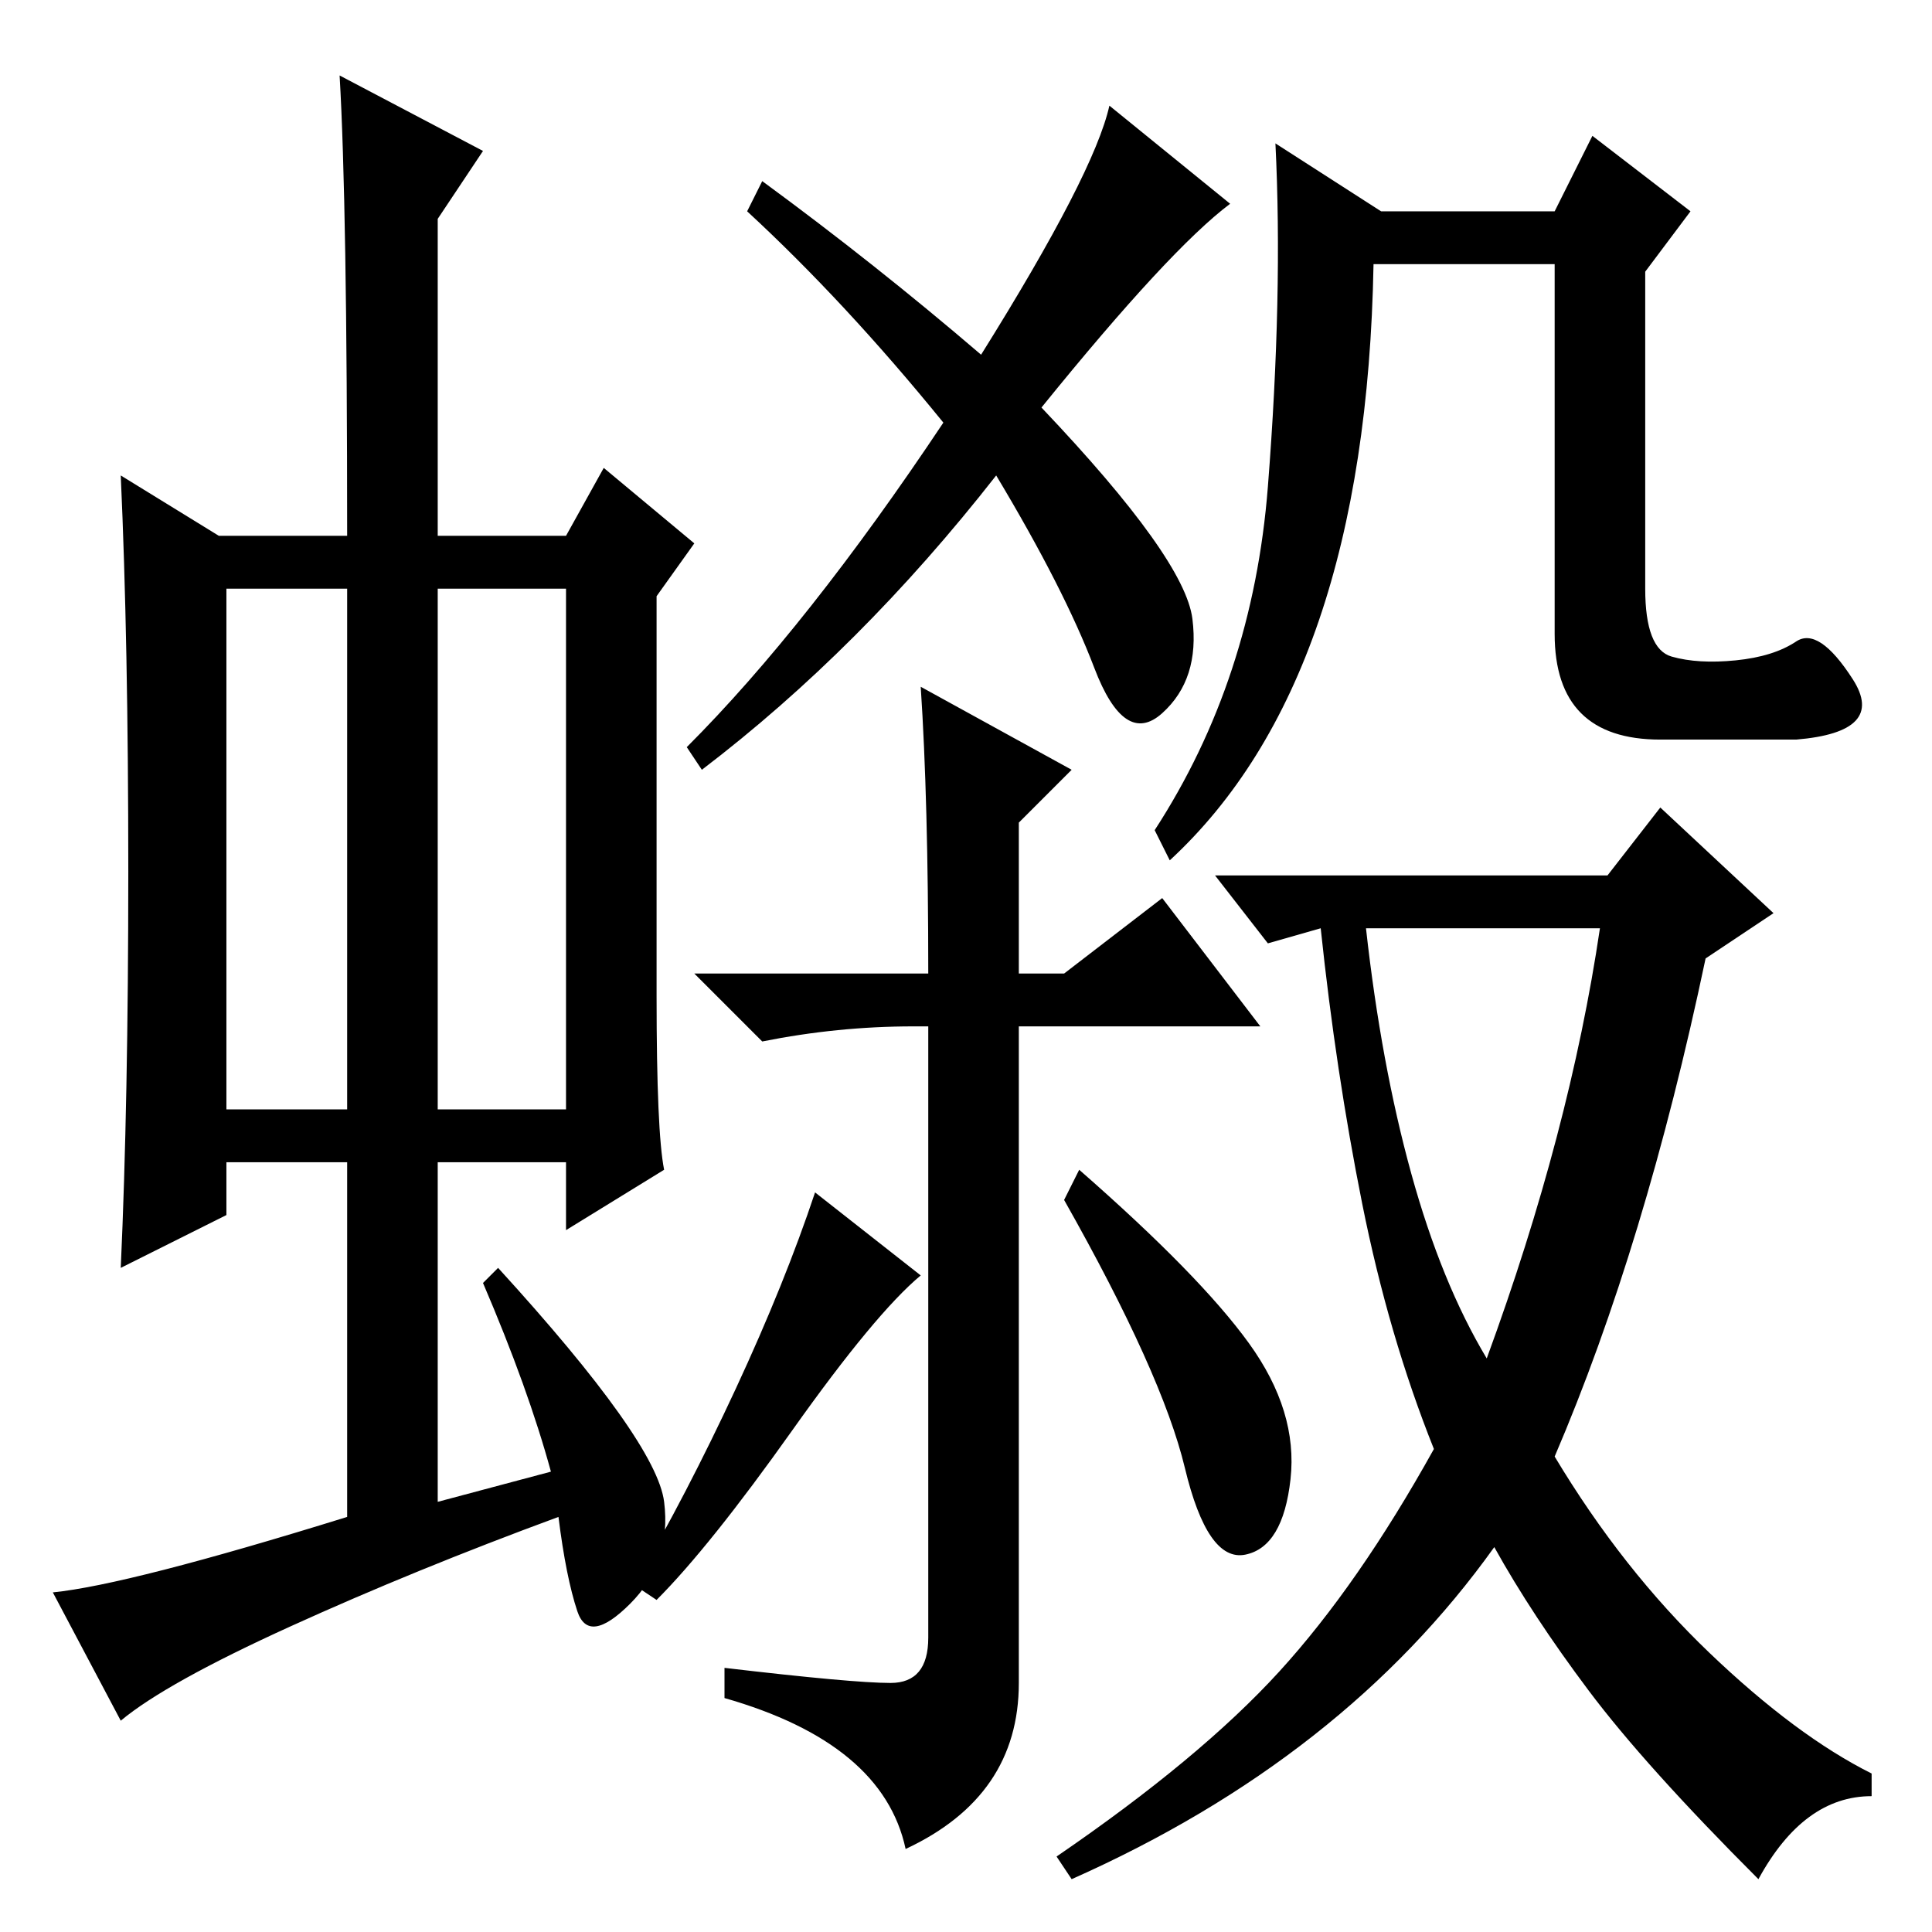 <?xml version="1.0" standalone="no"?>
<!DOCTYPE svg PUBLIC "-//W3C//DTD SVG 1.1//EN" "http://www.w3.org/Graphics/SVG/1.1/DTD/svg11.dtd" >
<svg xmlns="http://www.w3.org/2000/svg" xmlns:xlink="http://www.w3.org/1999/xlink" version="1.1" viewBox="0 -36 256 256">
  <g transform="matrix(1 0 0 -1 0 220)">
   <path fill="currentColor"
d="M30 109h16v69h-16v-69zM58 109h17v69h-17v-69zM46 55v47h-16v-7l-14 -7q1 22 1 52.5t-1 52.5l13 -8h17q0 44 -1 61l19 -10l-6 -9v-42h17l5 9l12 -10l-5 -7v-53q0 -18 1 -23l-13 -8v9h-17v-45l15 4q-3 11 -9 25l2 2q21 -23 22 -31t-4.5 -13.5t-7 -1t-2.5 12.5
q-19 -7 -35.5 -14.5t-22.5 -12.5l-9 17q10 1 39 10zM138 202q19 -20 20 -28t-4 -12.5t-9 6t-13 25.5q-18 -23 -39 -39l-2 3q16 16 34 43q-13 16 -26 28l2 4q15 -11 29 -23q15 24 17 33l16 -13q-8 -6 -25 -27zM122 165l20 -11l-7 -7v-20h6l13 10l13 -17h-32v-87
q0 -15 -15 -22q-3 14 -24 20v4q17 -2 22 -2t5 6v81h-2q-10 0 -20 -2l-9 9h31q0 23 -1 38zM122 87q-6 -5 -17 -20.5t-18 -22.5l-3 2q7 12 13.5 26t10.5 26zM165.5 78q6.5 -9 5.5 -18t-6 -10t-8 11.5t-16 35.5l2 4q16 -14 22.5 -23zM220 158q-14 0 -14 14v49h-24
q-1 -55 -27 -79l-2 4q13 20 15 45.5t1 45.5l14 -9h23l5 10l13 -10l-6 -8v-42q0 -8 3.5 -9t8.5 -0.5t8 2.5t7.5 -5t-7.5 -8h-18zM187 100.5q4 -14.5 10 -24.5q11 30 15 57h-31q2 -18 6 -32.5zM213 140l7 9l15 -14l-9 -6q-8 -38 -20 -66q9 -15 20.5 -26t21.5 -16v-3
q-9 0 -15 -11q-15 15 -22.5 25t-12.5 19q-20 -28 -56 -44l-2 3q19 13 29.5 24.5t20.5 29.5q-6 15 -9.5 32.5t-5.5 36.5l-7 -2l-7 9h52z" />
  </g>

</svg>
